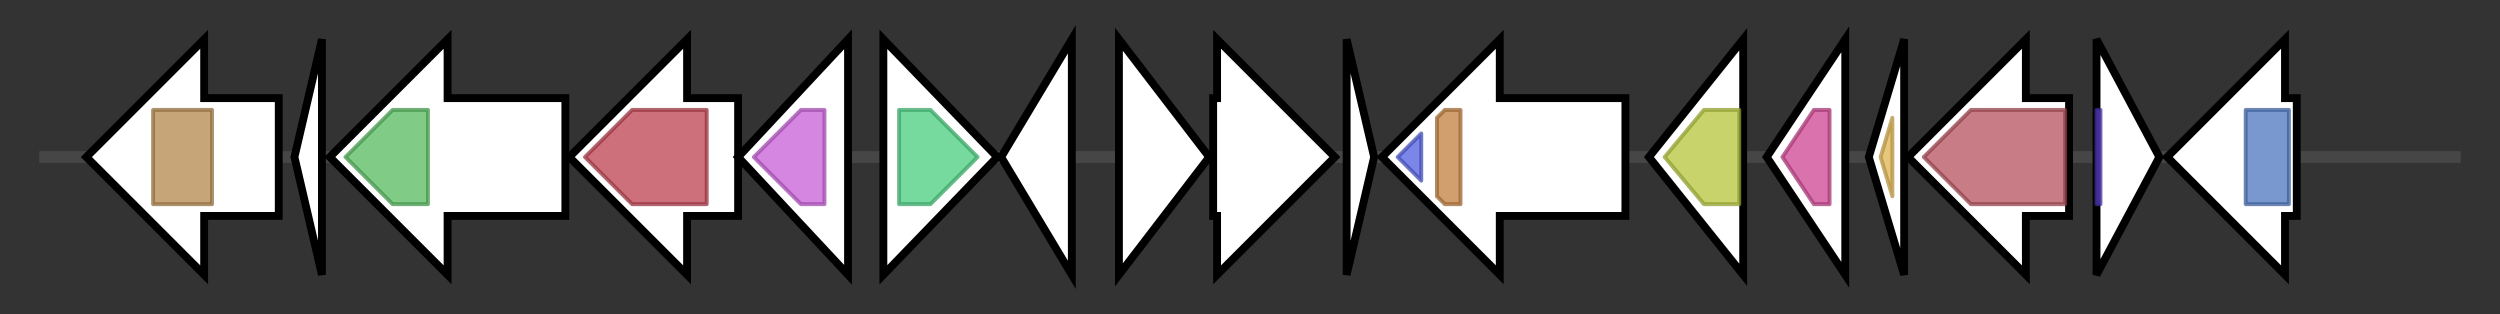 <svg version="1.1" baseProfile="full" xmlns="http://www.w3.org/2000/svg" width="636.767" height="80">
	<rect width="100%" height="100%" fill="#333333" stroke="none"/>
	<g>
		<line x1="10" y1="40.0" x2="626.767" y2="40.0" style="stroke:rgb(70,70,70); stroke-width:3 "/>
		<g>
			<title> (ctg10_138)</title>
			<polygon class=" (ctg10_138)" points="71,25 52,25 52,10 22,40 52,70 52,55 71,55" fill="rgb(255,255,255)" fill-opacity="1.0" stroke="rgb(0,0,0)" stroke-width="2"  />
			<g>
				<title>Glyco_hydro_26 (PF02156)
"Glycosyl hydrolase family 26"</title>
				<rect class="PF02156" x="39" y="28" stroke-linejoin="round" width="15" height="24" fill="rgb(179,136,76)" stroke="rgb(143,108,60)" stroke-width="1" opacity="0.75" />
			</g>
		</g>
		<g>
			<title> (ctg10_139)</title>
			<polygon class=" (ctg10_139)" points="75,40 82,10 82,70" fill="rgb(255,255,255)" fill-opacity="1.0" stroke="rgb(0,0,0)" stroke-width="2"  />
		</g>
		<g>
			<title> (ctg10_140)</title>
			<polygon class=" (ctg10_140)" points="144,25 114,25 114,10 84,40 114,70 114,55 144,55" fill="rgb(255,255,255)" fill-opacity="1.0" stroke="rgb(0,0,0)" stroke-width="2"  />
			<g>
				<title>FTR1 (PF03239)
"Iron permease FTR1 family"</title>
				<polygon class="PF03239" points="88,40 100,28 109,28 109,52 100,52 88,40" stroke-linejoin="round" width="21" height="24" fill="rgb(86,186,94)" stroke="rgb(68,148,75)" stroke-width="1" opacity="0.75" />
			</g>
		</g>
		<g>
			<title> (ctg10_141)</title>
			<polygon class=" (ctg10_141)" points="188,25 175,25 175,10 145,40 175,70 175,55 188,55" fill="rgb(255,255,255)" fill-opacity="1.0" stroke="rgb(0,0,0)" stroke-width="2"  />
			<g>
				<title>Dyp_perox (PF04261)
"Dyp-type peroxidase family"</title>
				<polygon class="PF04261" points="149,40 161,28 180,28 180,52 161,52" stroke-linejoin="round" width="34" height="24" fill="rgb(189,65,79)" stroke="rgb(151,51,63)" stroke-width="1" opacity="0.75" />
			</g>
		</g>
		<g>
			<title> (ctg10_142)</title>
			<polygon class=" (ctg10_142)" points="188,40 216,10 216,70" fill="rgb(255,255,255)" fill-opacity="1.0" stroke="rgb(0,0,0)" stroke-width="2"  />
			<g>
				<title>Peptidase_M75 (PF09375)
"Imelysin"</title>
				<polygon class="PF09375" points="192,40 204,28 210,28 210,52 204,52" stroke-linejoin="round" width="22" height="24" fill="rgb(199,93,215)" stroke="rgb(159,74,172)" stroke-width="1" opacity="0.75" />
			</g>
		</g>
		<g>
			<title> (ctg10_143)</title>
			<polygon class=" (ctg10_143)" points="225,10 254,40 225,70" fill="rgb(255,255,255)" fill-opacity="1.0" stroke="rgb(0,0,0)" stroke-width="2"  />
			<g>
				<title>adh_short_C2 (PF13561)
"Enoyl-(Acyl carrier protein) reductase"</title>
				<polygon class="PF13561" points="229,28 237,28 249,40 237,52 229,52" stroke-linejoin="round" width="23" height="24" fill="rgb(73,205,127)" stroke="rgb(58,164,101)" stroke-width="1" opacity="0.75" />
			</g>
		</g>
		<g>
			<title> (ctg10_144)</title>
			<polygon class=" (ctg10_144)" points="255,40 273,10 273,70" fill="rgb(255,255,255)" fill-opacity="1.0" stroke="rgb(0,0,0)" stroke-width="2"  />
		</g>
		<g>
			<title> (ctg10_145)</title>
			<polygon class=" (ctg10_145)" points="285,10 308,40 285,70" fill="rgb(255,255,255)" fill-opacity="1.0" stroke="rgb(0,0,0)" stroke-width="2"  />
		</g>
		<g>
			<title> (ctg10_146)</title>
			<polygon class=" (ctg10_146)" points="309,25 310,25 310,10 340,40 310,70 310,55 309,55" fill="rgb(255,255,255)" fill-opacity="1.0" stroke="rgb(0,0,0)" stroke-width="2"  />
		</g>
		<g>
			<title> (ctg10_147)</title>
			<polygon class=" (ctg10_147)" points="343,10 350,40 343,70" fill="rgb(255,255,255)" fill-opacity="1.0" stroke="rgb(0,0,0)" stroke-width="2"  />
		</g>
		<g>
			<title> (ctg10_148)</title>
			<polygon class=" (ctg10_148)" points="414,25 382,25 382,10 352,40 382,70 382,55 414,55" fill="rgb(255,255,255)" fill-opacity="1.0" stroke="rgb(0,0,0)" stroke-width="2"  />
			<g>
				<title>HATPase_c (PF02518)
"Histidine kinase-, DNA gyrase B-, and HSP90-like ATPase"</title>
				<polygon class="PF02518" points="356,40 362,34 362,46" stroke-linejoin="round" width="10" height="24" fill="rgb(80,94,225)" stroke="rgb(64,75,180)" stroke-width="1" opacity="0.75" />
			</g>
			<g>
				<title>HisKA (PF00512)
"His Kinase A (phospho-acceptor) domain"</title>
				<polygon class="PF00512" points="366,30 368,28 372,28 372,52 368,52 366,50" stroke-linejoin="round" width="6" height="24" fill="rgb(193,125,62)" stroke="rgb(154,100,49)" stroke-width="1" opacity="0.75" />
			</g>
		</g>
		<g>
			<title> (ctg10_149)</title>
			<polygon class=" (ctg10_149)" points="420,40 444,10 444,70" fill="rgb(255,255,255)" fill-opacity="1.0" stroke="rgb(0,0,0)" stroke-width="2"  />
			<g>
				<title>Metallophos (PF00149)
"Calcineurin-like phosphoesterase"</title>
				<polygon class="PF00149" points="424,40 434,28 443,28 443,52 434,52" stroke-linejoin="round" width="20" height="24" fill="rgb(181,197,58)" stroke="rgb(144,157,46)" stroke-width="1" opacity="0.75" />
			</g>
		</g>
		<g>
			<title> (ctg10_150)</title>
			<polygon class=" (ctg10_150)" points="450,40 470,10 470,70" fill="rgb(255,255,255)" fill-opacity="1.0" stroke="rgb(0,0,0)" stroke-width="2"  />
			<g>
				<title>RNaseH_like (PF04308)
"Ribonuclease H-like"</title>
				<polygon class="PF04308" points="454,40 462,28 466,28 466,52 462,52" stroke-linejoin="round" width="15" height="24" fill="rgb(205,68,145)" stroke="rgb(164,54,116)" stroke-width="1" opacity="0.75" />
			</g>
		</g>
		<g>
			<title> (ctg10_151)</title>
			<polygon class=" (ctg10_151)" points="476,40 485,10 485,70" fill="rgb(255,255,255)" fill-opacity="1.0" stroke="rgb(0,0,0)" stroke-width="2"  />
			<g>
				<title>DUF3886 (PF13025)
"Protein of unknown function (DUF3886)"</title>
				<polygon class="PF13025" points="479,40 482,30 482,50" stroke-linejoin="round" width="6" height="24" fill="rgb(223,180,81)" stroke="rgb(178,144,64)" stroke-width="1" opacity="0.75" />
			</g>
		</g>
		<g>
			<title> (ctg10_152)</title>
			<polygon class=" (ctg10_152)" points="527,25 516,25 516,10 486,40 516,70 516,55 527,55" fill="rgb(255,255,255)" fill-opacity="1.0" stroke="rgb(0,0,0)" stroke-width="2"  />
			<g>
				<title>Peptidase_M29 (PF02073)
"Thermophilic metalloprotease (M29)"</title>
				<polygon class="PF02073" points="490,40 502,28 526,28 526,52 502,52" stroke-linejoin="round" width="40" height="24" fill="rgb(181,81,92)" stroke="rgb(144,64,73)" stroke-width="1" opacity="0.75" />
			</g>
		</g>
		<g>
			<title> (ctg10_153)</title>
			<polygon class=" (ctg10_153)" points="534,10 550,40 534,70" fill="rgb(255,255,255)" fill-opacity="1.0" stroke="rgb(0,0,0)" stroke-width="2"  />
			<g>
				<title>SEC-C (PF02810)
"SEC-C motif"</title>
				<rect class="PF02810" x="534" y="28" stroke-linejoin="round" width="1" height="24" fill="rgb(86,60,197)" stroke="rgb(68,47,157)" stroke-width="1" opacity="0.75" />
			</g>
		</g>
		<g>
			<title> (ctg10_154)</title>
			<polygon class=" (ctg10_154)" points="585,25 582,25 582,10 552,40 582,70 582,55 585,55" fill="rgb(255,255,255)" fill-opacity="1.0" stroke="rgb(0,0,0)" stroke-width="2"  />
			<g>
				<title>GFO_IDH_MocA (PF01408)
"Oxidoreductase family, NAD-binding Rossmann fold"</title>
				<rect class="PF01408" x="572" y="28" stroke-linejoin="round" width="11" height="24" fill="rgb(76,117,190)" stroke="rgb(60,93,152)" stroke-width="1" opacity="0.75" />
			</g>
		</g>
	</g>
</svg>
